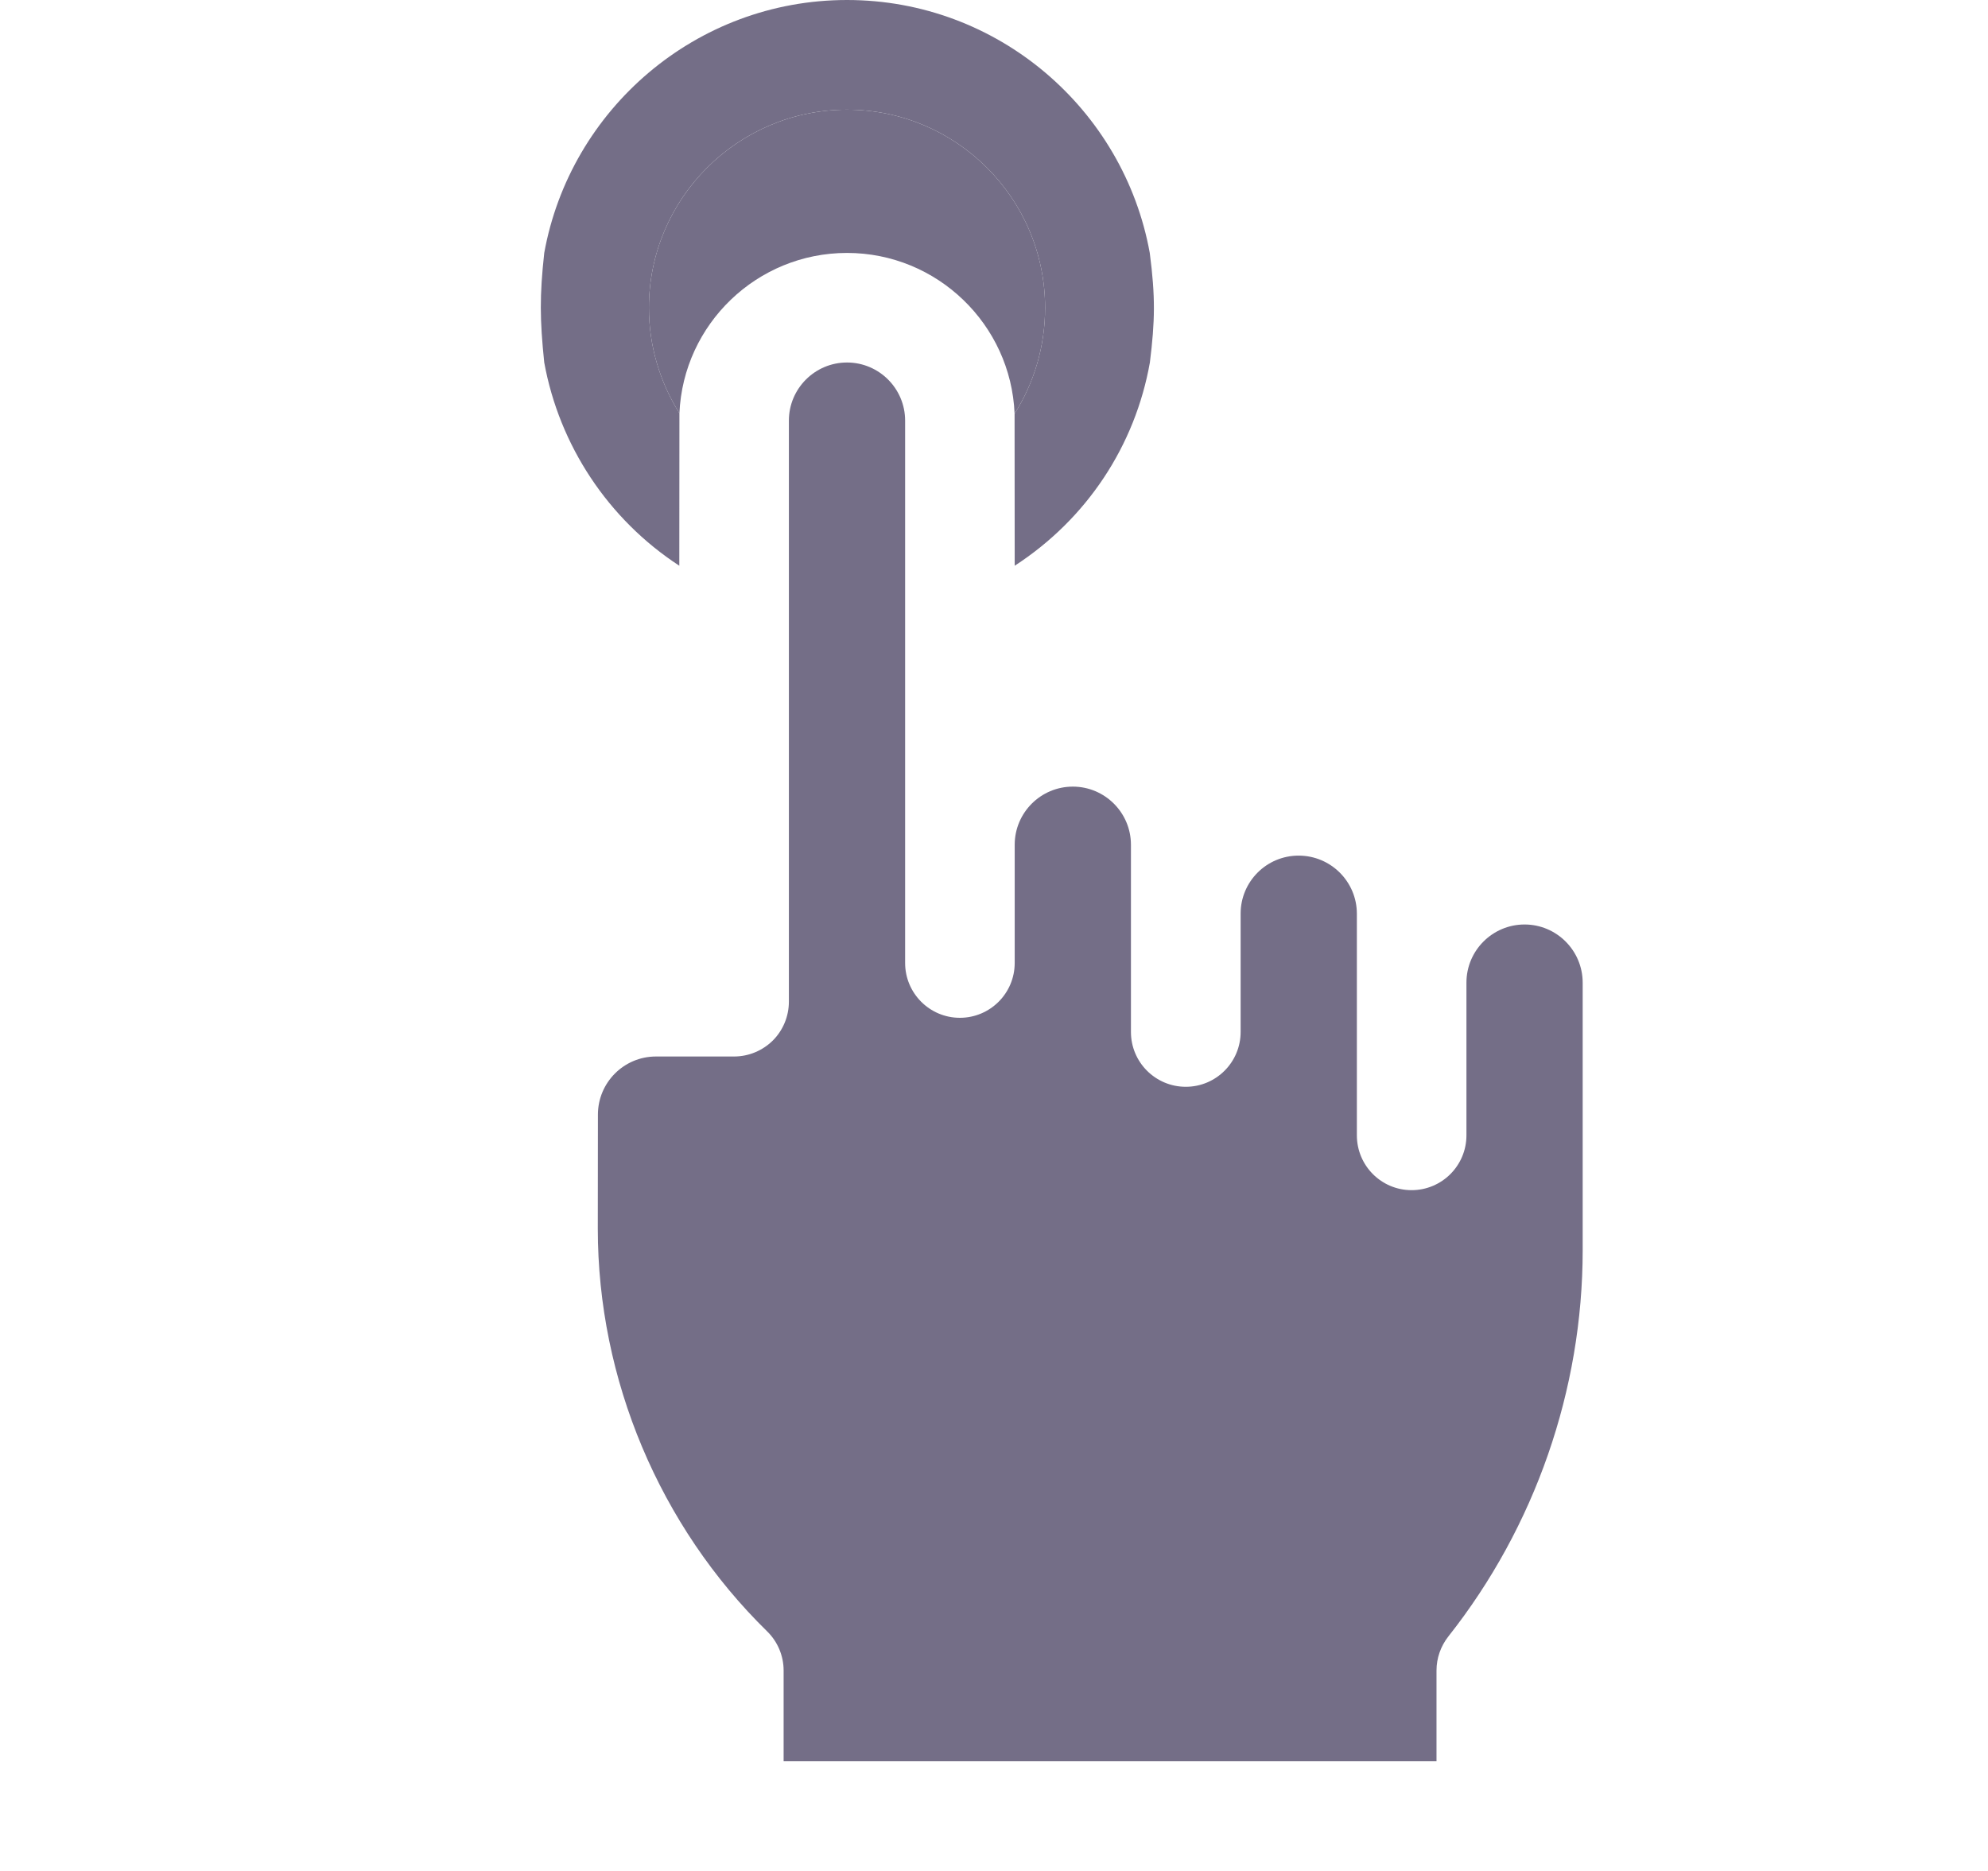<svg width="17" height="16" viewBox="0 0 17 16" fill="none" xmlns="http://www.w3.org/2000/svg">
<g clip-path="url(#clip0_1996_14882)">
<path d="M8.677 8.235L8.677 7.224C8.677 6.95 8.9 6.727 9.174 6.727C9.448 6.727 9.671 6.95 9.671 7.224V8.825C9.671 9.084 9.881 9.294 10.14 9.294C10.399 9.294 10.609 9.084 10.609 8.825V7.813C10.609 7.539 10.831 7.317 11.105 7.317C11.38 7.317 11.603 7.54 11.603 7.814V9.709C11.603 9.968 11.812 10.178 12.071 10.178C12.33 10.178 12.54 9.968 12.54 9.709V8.403C12.54 8.129 12.763 7.906 13.037 7.906C13.311 7.906 13.534 8.129 13.534 8.404V10.691C13.534 11.885 13.126 13.058 12.385 13.995C12.32 14.078 12.284 14.18 12.284 14.286V15.062H6.701V14.286C6.701 14.16 6.65 14.039 6.56 13.951C5.64 13.05 5.112 11.796 5.112 10.508L5.113 9.532C5.113 9.258 5.335 9.035 5.609 9.035H6.277C6.402 9.035 6.521 8.985 6.609 8.898C6.697 8.81 6.746 8.69 6.746 8.566L6.746 3.597C6.746 3.323 6.969 3.1 7.243 3.1C7.517 3.1 7.74 3.323 7.74 3.597L7.74 8.235C7.74 8.494 7.95 8.704 8.208 8.704C8.467 8.704 8.677 8.494 8.677 8.235Z" fill="#746E87"/>
<path d="M9.832 2.163C9.61 0.935 8.534 0 7.243 0C5.952 0 4.876 0.935 4.654 2.163C4.614 2.529 4.616 2.734 4.654 3.1C4.783 3.808 5.199 4.44 5.809 4.838L5.81 3.534C5.64 3.264 5.549 2.951 5.549 2.632C5.549 1.698 6.309 0.938 7.243 0.938C8.177 0.938 8.937 1.698 8.937 2.632C8.937 2.96 8.844 3.272 8.676 3.538L8.677 4.838C9.295 4.437 9.707 3.81 9.833 3.1C9.877 2.744 9.881 2.54 9.832 2.163Z" fill="#746E87"/>
<path d="M7.243 2.163C8.014 2.163 8.645 2.775 8.676 3.538C8.844 3.272 8.937 2.96 8.937 2.632C8.937 1.698 8.177 0.938 7.243 0.938C6.309 0.938 5.549 1.698 5.549 2.632C5.549 2.951 5.64 3.264 5.81 3.534C5.843 2.772 6.473 2.163 7.243 2.163Z" fill="#746E87"/>
</g>
<defs>
<clipPath id="clip0_1996_14882">
<rect width="16" height="16" fill="white" transform="translate(0.5)"/>
</clipPath>
</defs>
</svg>
